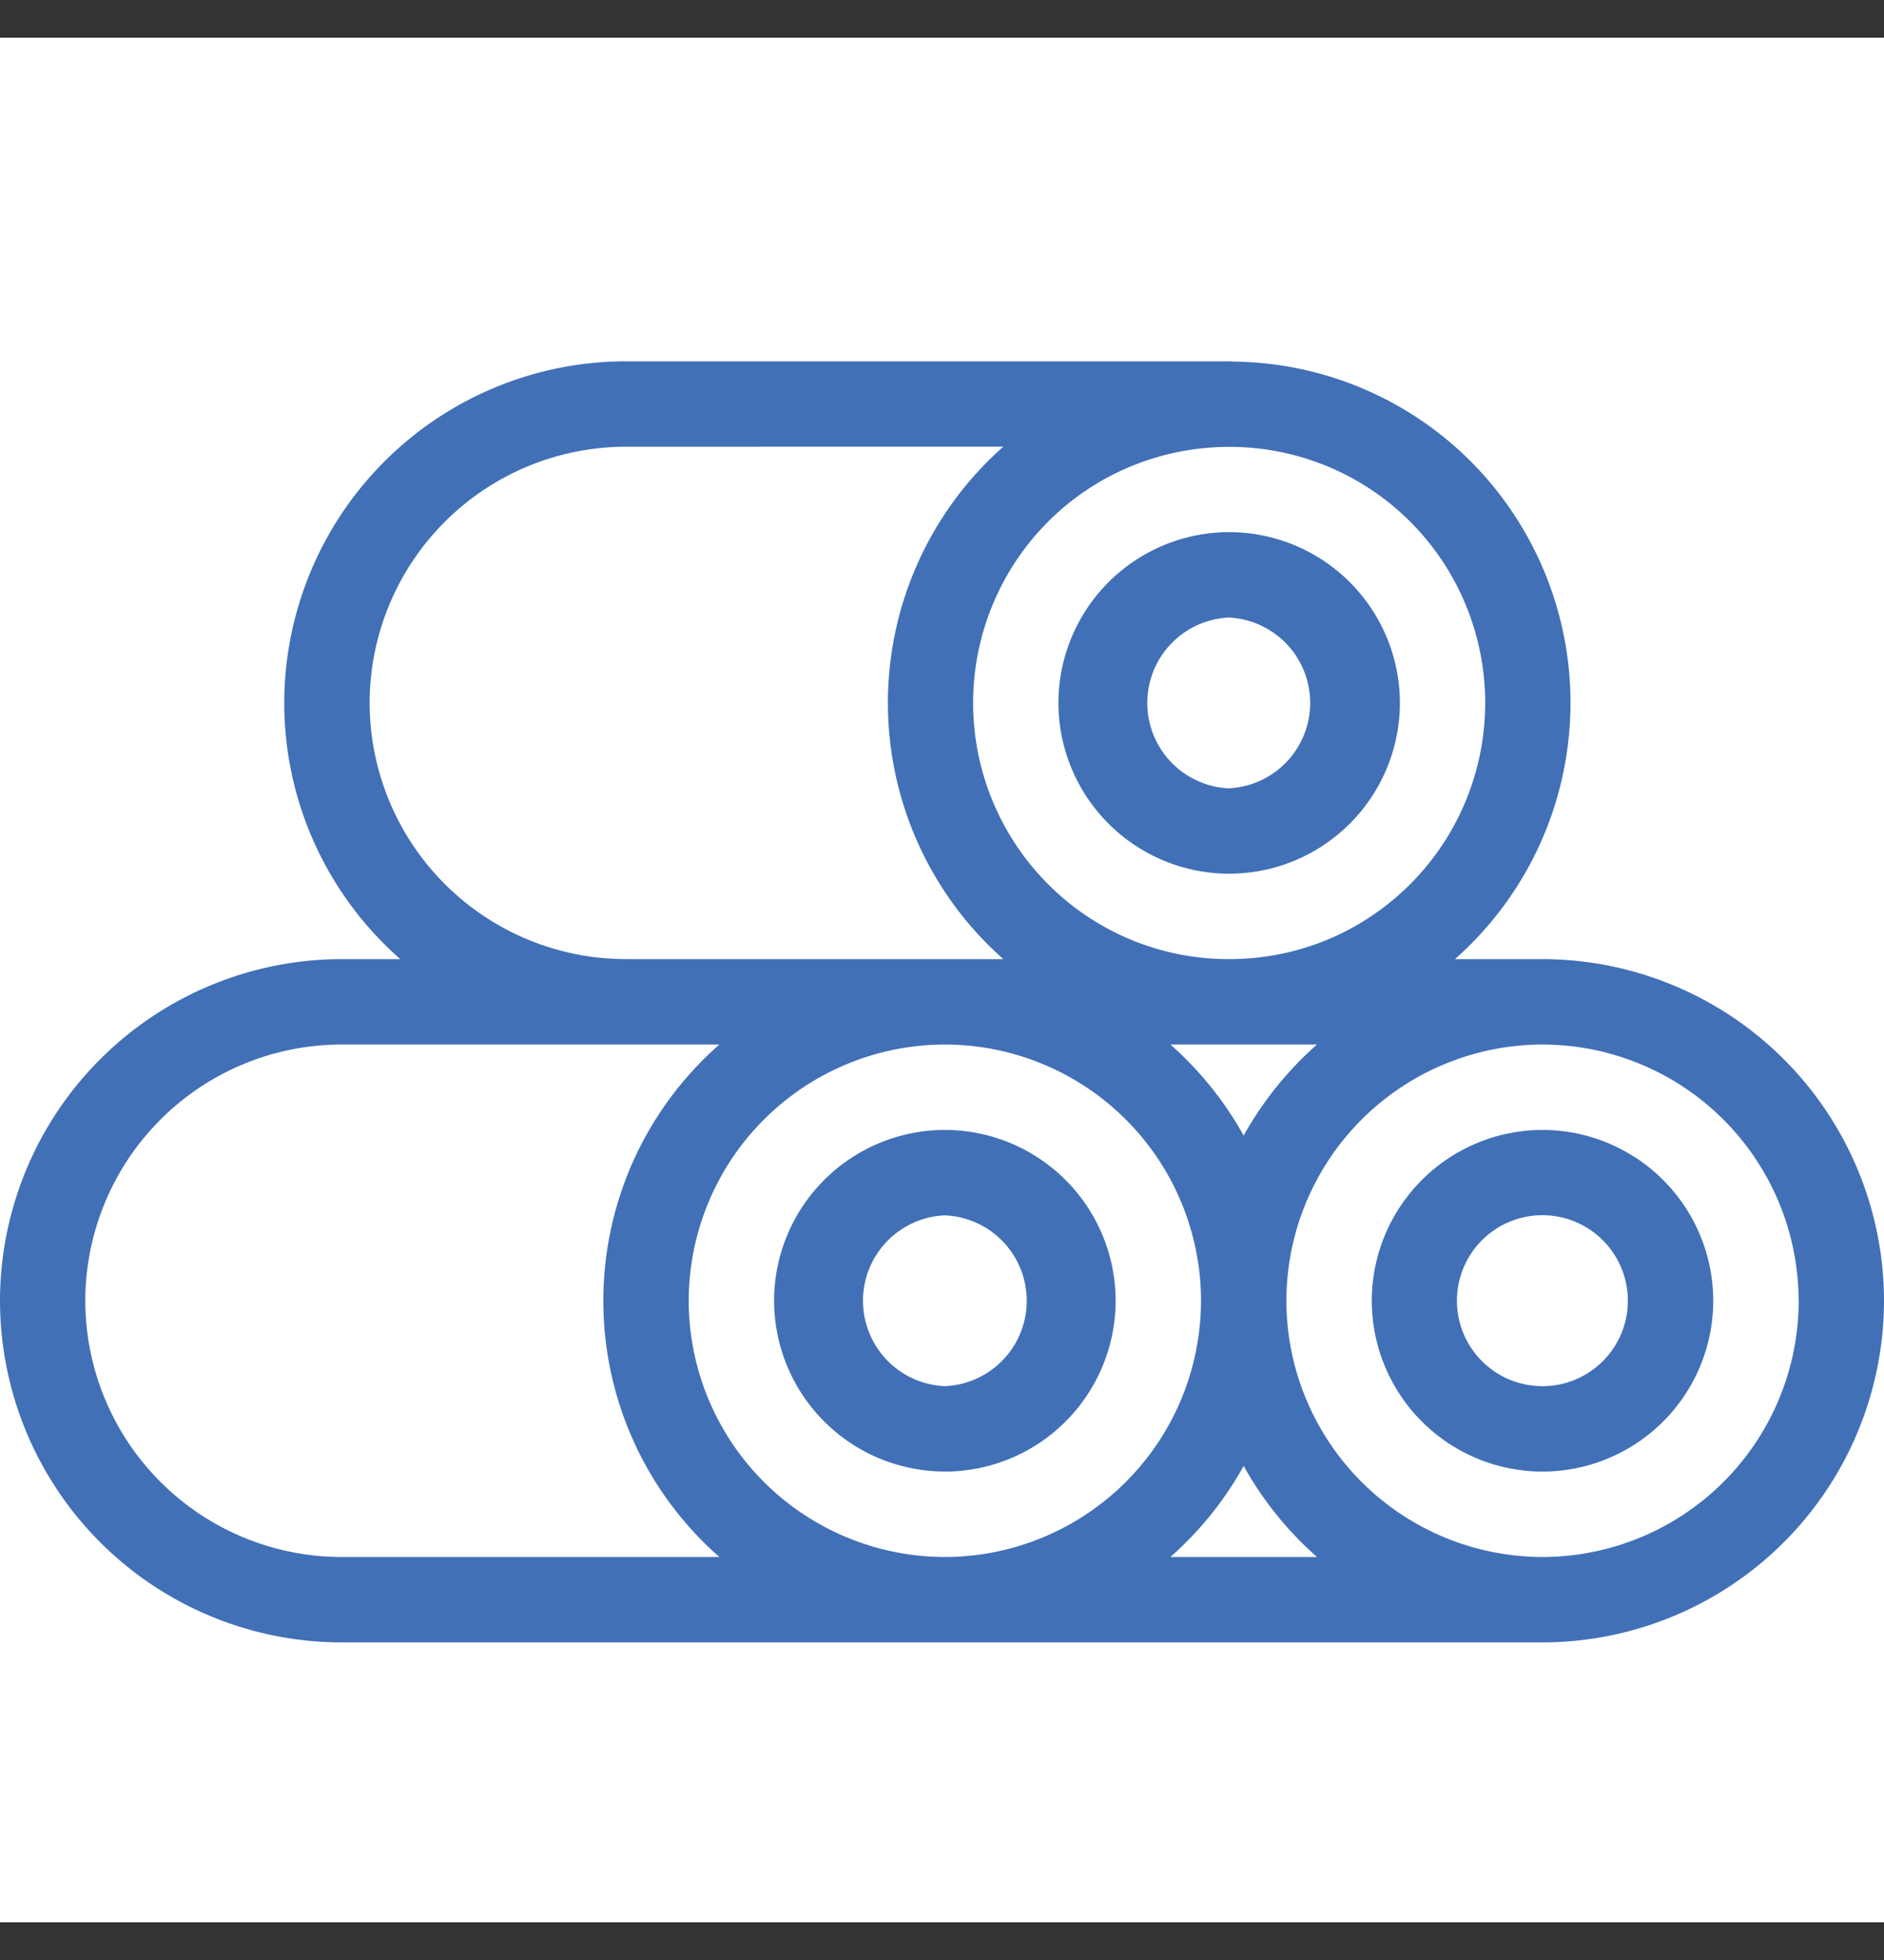 <svg width="25" height="26" fill="none" xmlns="http://www.w3.org/2000/svg"><rect width="100%" height="100%" fill="#333333" stroke="none"/><path fill="#fff" d="M0 .5h25v25H0z"/><path d="M4.532 12.723h.78a4.522 4.522 0 01-1.54-3.398 4.537 4.537 0 014.532-4.532h1.72a.566.566 0 110 1.133h-1.72a3.403 3.403 0 00-3.399 3.399 3.403 3.403 0 003.399 3.398h5.01a4.537 4.537 0 010-6.798H9.323a.566.566 0 110-1.132h6.989a.44.44 0 01.062.004 4.516 4.516 0 013.142 1.323 4.537 4.537 0 01-.209 6.603h1.162A4.537 4.537 0 0125 17.255a4.537 4.537 0 01-4.532 4.532H4.532A4.537 4.537 0 010 17.255a4.537 4.537 0 014.532-4.532zm4.607 4.532a3.403 3.403 0 003.4 3.399 3.403 3.403 0 003.398-3.4 3.402 3.402 0 00-3.399-3.398 3.403 3.403 0 00-3.399 3.399zm6.392-3.399c.389.343.719.752.972 1.208.254-.457.584-.865.973-1.208H15.53zm3.183-2.128a3.403 3.403 0 000-4.807 3.388 3.388 0 00-2.403-.993c-.87 0-1.741.331-2.404.993a3.403 3.403 0 000 4.807 3.376 3.376 0 002.404.995c.907 0 1.76-.353 2.403-.995zm5.153 5.527a3.403 3.403 0 00-3.399-3.399 3.403 3.403 0 00-3.398 3.399 3.403 3.403 0 003.398 3.399 3.403 3.403 0 003.4-3.4zm-6.391 3.399a4.566 4.566 0 01-.973-1.208 4.564 4.564 0 01-.972 1.208h1.945zm-12.944 0h5.014a4.521 4.521 0 010-6.798H4.532a3.403 3.403 0 00-3.4 3.399 3.403 3.403 0 003.4 3.399z" fill="#4170B7"/><path d="M16.31 7.059a2.268 2.268 0 012.266 2.266 2.268 2.268 0 01-2.265 2.265 2.268 2.268 0 01-2.266-2.265 2.268 2.268 0 012.266-2.266zm0 3.398a1.134 1.134 0 000-2.265 1.134 1.134 0 00.001 2.266zm-3.772 9.063a2.268 2.268 0 01-2.266-2.265 2.268 2.268 0 012.266-2.266 2.268 2.268 0 012.266 2.266 2.268 2.268 0 01-2.266 2.266zm0-3.398a1.134 1.134 0 000 2.266 1.134 1.134 0 000-2.266zm5.665 1.133a2.268 2.268 0 012.265-2.266 2.268 2.268 0 012.266 2.266 2.268 2.268 0 01-2.266 2.266 2.268 2.268 0 01-2.265-2.266zm3.398 0a1.134 1.134 0 10-1.133 1.133c.625 0 1.133-.508 1.133-1.133z" fill="#4170B7"/></svg>